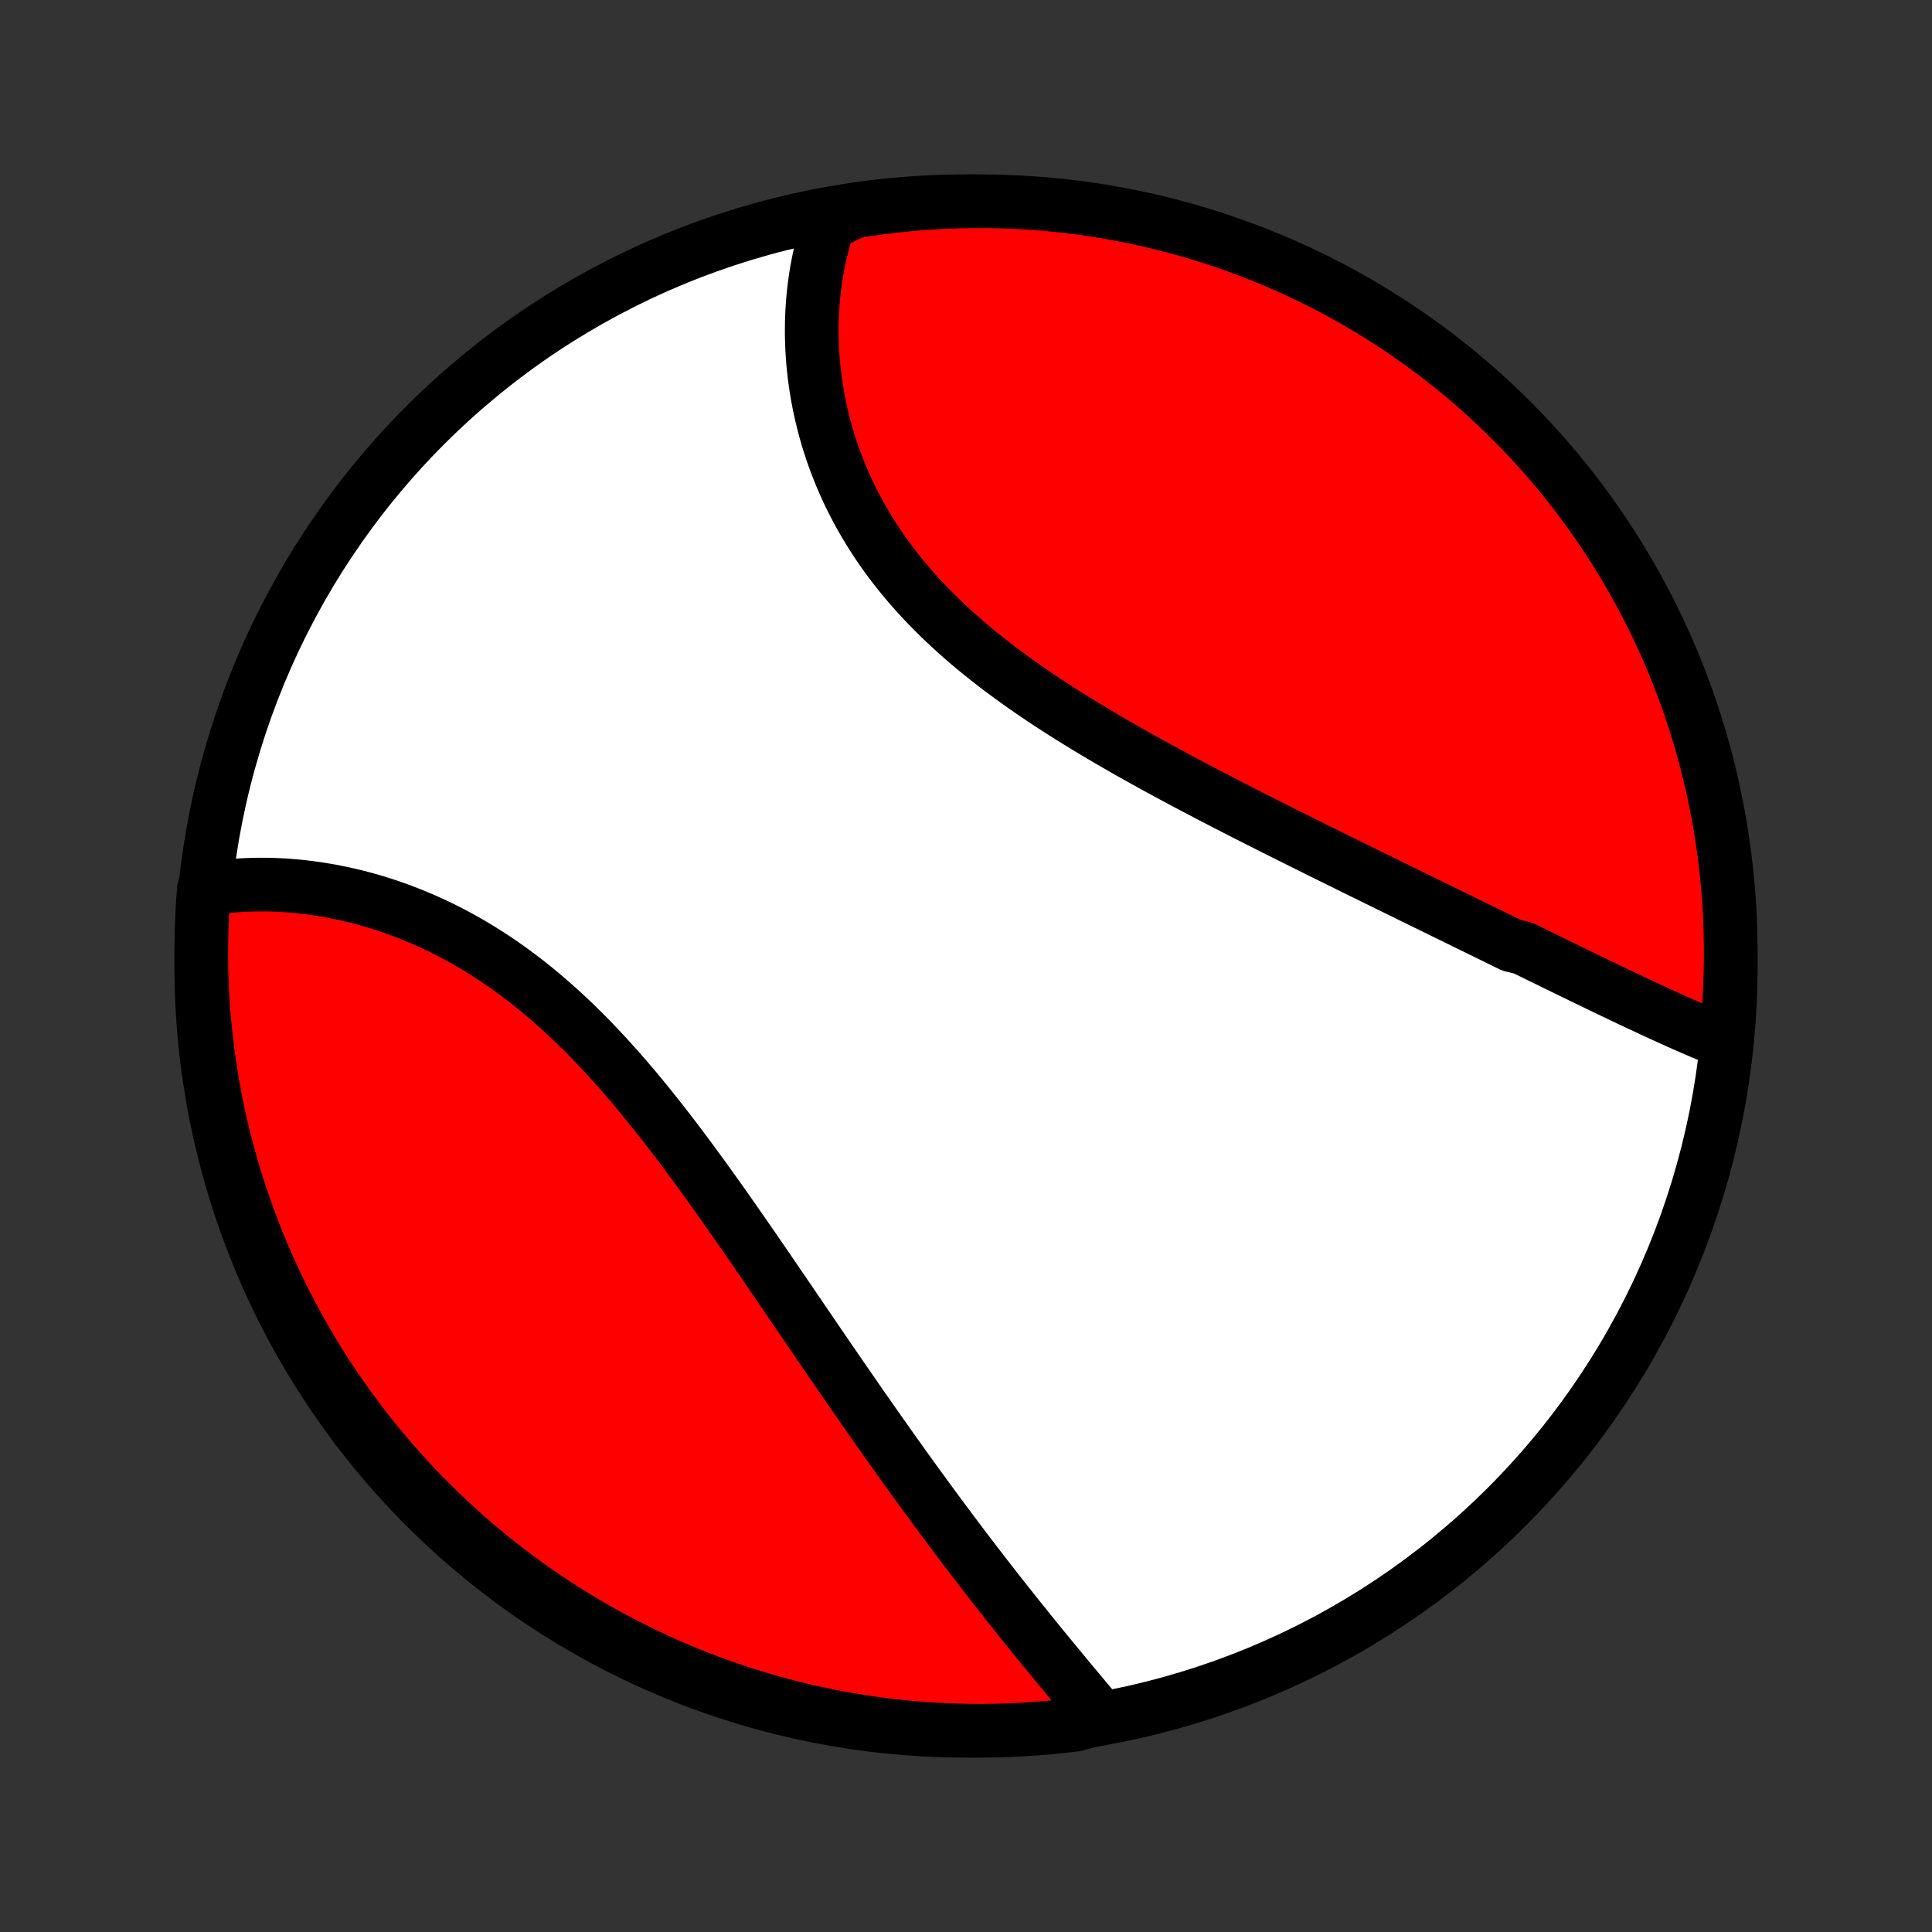<?xml version="1.0" encoding="utf-8" standalone="no"?>
<!DOCTYPE svg PUBLIC "-//W3C//DTD SVG 1.1//EN"
  "http://www.w3.org/Graphics/SVG/1.1/DTD/svg11.dtd">
<!-- Created with matplotlib (http://matplotlib.org/) -->
<svg height="72pt" version="1.1" viewBox="0 0 72 72" width="72pt" xmlns="http://www.w3.org/2000/svg" xmlns:xlink="http://www.w3.org/1999/xlink">
 <rect x="0" y="0" width="72" height="72" fill="#333333" stroke="none"/>
 <defs>
  <style type="text/css">
*{stroke-linecap:butt;stroke-linejoin:round;}
  </style>
 </defs>
 <g id="figure_1">
  <g id="patch_1">
   <path d="
M0 72
L72 72
L72 0
L0 0
z
" style="fill:none;"/>
  </g>
  <g id="axes_1">
   <g id="PatchCollection_1">
    <defs>
     <path d="
M36 -7.5
C43.558 -7.5 50.808 -10.503 56.153 -15.848
C61.497 -21.192 64.5 -28.442 64.5 -36
C64.5 -43.558 61.497 -50.808 56.153 -56.153
C50.808 -61.497 43.558 -64.5 36 -64.5
C28.442 -64.5 21.192 -61.497 15.848 -56.153
C10.503 -50.808 7.5 -43.558 7.5 -36
C7.5 -28.442 10.503 -21.192 15.848 -15.848
C21.192 -10.503 28.442 -7.5 36 -7.5
z
" id="C0_0_a811fe30f3"/>
     <path d="
M64.209 -33.2
L64.011 -33.279
L63.814 -33.36
L63.616 -33.442
L63.417 -33.526
L63.218 -33.611
L63.019 -33.698
L62.818 -33.785
L62.618 -33.874
L62.416 -33.964
L62.215 -34.055
L62.012 -34.147
L61.809 -34.24
L61.606 -34.334
L61.402 -34.429
L61.198 -34.524
L60.993 -34.62
L60.787 -34.717
L60.581 -34.815
L60.375 -34.913
L60.167 -35.012
L59.959 -35.112
L59.751 -35.212
L59.542 -35.313
L59.333 -35.414
L59.122 -35.516
L58.911 -35.618
L58.7 -35.721
L58.488 -35.824
L58.275 -35.928
L58.061 -36.032
L57.847 -36.137
L57.632 -36.242
L57.416 -36.347
L57.2 -36.453
L56.983 -36.56
L56.765 -36.667
L56.326 -36.774
L56.106 -36.882
L55.885 -36.99
L55.663 -37.099
L55.44 -37.208
L55.216 -37.318
L54.991 -37.428
L54.765 -37.538
L54.539 -37.649
L54.311 -37.761
L54.083 -37.873
L53.853 -37.985
L53.622 -38.098
L53.391 -38.211
L53.158 -38.325
L52.924 -38.44
L52.69 -38.555
L52.454 -38.67
L52.217 -38.787
L51.979 -38.904
L51.739 -39.021
L51.499 -39.139
L51.258 -39.257
L51.015 -39.377
L50.771 -39.496
L50.526 -39.617
L50.28 -39.738
L50.033 -39.86
L49.784 -39.983
L49.535 -40.106
L49.284 -40.23
L49.032 -40.355
L48.779 -40.481
L48.524 -40.607
L48.269 -40.735
L48.012 -40.863
L47.754 -40.992
L47.495 -41.122
L47.235 -41.253
L46.974 -41.385
L46.712 -41.518
L46.448 -41.651
L46.184 -41.786
L45.919 -41.922
L45.653 -42.059
L45.386 -42.197
L45.117 -42.336
L44.849 -42.477
L44.579 -42.618
L44.309 -42.761
L44.038 -42.905
L43.767 -43.05
L43.495 -43.197
L43.222 -43.344
L42.95 -43.494
L42.677 -43.645
L42.404 -43.797
L42.13 -43.95
L41.857 -44.106
L41.584 -44.263
L41.311 -44.421
L41.039 -44.581
L40.767 -44.743
L40.495 -44.906
L40.225 -45.072
L39.955 -45.239
L39.686 -45.408
L39.419 -45.579
L39.152 -45.752
L38.887 -45.926
L38.624 -46.103
L38.362 -46.282
L38.103 -46.464
L37.845 -46.647
L37.59 -46.833
L37.337 -47.02
L37.086 -47.21
L36.839 -47.403
L36.594 -47.598
L36.352 -47.795
L36.114 -47.994
L35.879 -48.196
L35.648 -48.401
L35.42 -48.608
L35.196 -48.817
L34.976 -49.029
L34.761 -49.243
L34.549 -49.459
L34.342 -49.678
L34.14 -49.9
L33.942 -50.123
L33.749 -50.349
L33.561 -50.577
L33.378 -50.808
L33.199 -51.04
L33.026 -51.275
L32.858 -51.511
L32.696 -51.75
L32.538 -51.99
L32.386 -52.232
L32.24 -52.476
L32.098 -52.721
L31.962 -52.968
L31.832 -53.216
L31.707 -53.465
L31.587 -53.715
L31.473 -53.967
L31.363 -54.219
L31.26 -54.472
L31.162 -54.725
L31.069 -54.979
L30.981 -55.234
L30.898 -55.489
L30.821 -55.743
L30.749 -55.998
L30.682 -56.253
L30.62 -56.508
L30.563 -56.762
L30.511 -57.016
L30.463 -57.27
L30.421 -57.523
L30.384 -57.775
L30.351 -58.026
L30.323 -58.277
L30.299 -58.527
L30.281 -58.775
L30.266 -59.023
L30.257 -59.269
L30.251 -59.514
L30.251 -59.758
L30.254 -60.001
L30.262 -60.242
L30.274 -60.482
L30.291 -60.72
L30.311 -60.956
L30.336 -61.191
L30.365 -61.424
L30.398 -61.656
L30.435 -61.886
L30.477 -62.114
L30.522 -62.34
L30.571 -62.565
L30.625 -62.787
L30.682 -63.008
L30.743 -63.227
L30.809 -63.444
L30.878 -63.658
L31.339 -63.871
L31.83 -64.116
L32.323 -64.193
L32.816 -64.262
L33.311 -64.322
L33.807 -64.373
L34.303 -64.415
L34.8 -64.449
L35.297 -64.475
L35.794 -64.491
L36.292 -64.499
L36.789 -64.499
L37.286 -64.489
L37.783 -64.471
L38.279 -64.444
L38.775 -64.409
L39.269 -64.365
L39.763 -64.312
L40.255 -64.251
L40.746 -64.181
L41.236 -64.102
L41.724 -64.015
L42.211 -63.919
L42.695 -63.815
L43.178 -63.703
L43.658 -63.581
L44.136 -63.452
L44.611 -63.314
L45.084 -63.168
L45.554 -63.014
L46.021 -62.851
L46.485 -62.68
L46.946 -62.501
L47.404 -62.314
L47.858 -62.119
L48.308 -61.916
L48.755 -61.705
L49.198 -61.486
L49.637 -61.26
L50.072 -61.026
L50.502 -60.784
L50.928 -60.535
L51.349 -60.278
L51.766 -60.014
L52.178 -59.742
L52.585 -59.463
L52.987 -59.177
L53.384 -58.884
L53.775 -58.584
L54.161 -58.278
L54.542 -57.964
L54.917 -57.644
L55.286 -57.317
L55.649 -56.983
L56.007 -56.644
L56.358 -56.297
L56.703 -55.945
L57.041 -55.587
L57.374 -55.222
L57.7 -54.852
L58.019 -54.477
L58.331 -54.095
L58.637 -53.708
L58.935 -53.316
L59.227 -52.918
L59.512 -52.515
L59.789 -52.107
L60.06 -51.694
L60.323 -51.277
L60.578 -50.855
L60.826 -50.428
L61.067 -49.997
L61.3 -49.561
L61.525 -49.122
L61.742 -48.678
L61.952 -48.231
L62.153 -47.78
L62.347 -47.325
L62.533 -46.867
L62.71 -46.405
L62.88 -45.941
L63.041 -45.473
L63.194 -45.002
L63.339 -44.529
L63.475 -44.053
L63.603 -43.575
L63.723 -43.094
L63.834 -42.611
L63.936 -42.127
L64.031 -41.64
L64.116 -41.151
L64.193 -40.661
L64.262 -40.17
L64.322 -39.677
L64.373 -39.184
L64.415 -38.689
L64.449 -38.193
L64.475 -37.697
L64.491 -37.2
L64.499 -36.703
L64.499 -36.206
L64.489 -35.708
L64.471 -35.211
L64.444 -34.714
L64.409 -34.217
z
" id="C0_1_f653ea324b"/>
     <path d="
M41.037 -7.982
L40.893 -8.153
L40.749 -8.326
L40.604 -8.498
L40.458 -8.672
L40.312 -8.846
L40.166 -9.022
L40.019 -9.197
L39.872 -9.374
L39.724 -9.551
L39.577 -9.73
L39.429 -9.908
L39.281 -10.088
L39.132 -10.268
L38.983 -10.45
L38.834 -10.632
L38.685 -10.815
L38.536 -10.998
L38.387 -11.182
L38.238 -11.368
L38.088 -11.554
L37.938 -11.741
L37.789 -11.928
L37.639 -12.117
L37.489 -12.307
L37.339 -12.497
L37.188 -12.688
L37.038 -12.881
L36.887 -13.074
L36.737 -13.268
L36.586 -13.463
L36.435 -13.659
L36.284 -13.856
L36.133 -14.054
L35.981 -14.253
L35.83 -14.453
L35.678 -14.654
L35.526 -14.856
L35.374 -15.059
L35.222 -15.264
L35.069 -15.469
L34.916 -15.675
L34.763 -15.883
L34.61 -16.092
L34.456 -16.302
L34.303 -16.513
L34.148 -16.725
L33.994 -16.939
L33.839 -17.153
L33.684 -17.369
L33.529 -17.586
L33.373 -17.805
L33.217 -18.025
L33.06 -18.245
L32.903 -18.468
L32.745 -18.691
L32.587 -18.916
L32.429 -19.142
L32.27 -19.37
L32.11 -19.599
L31.95 -19.829
L31.79 -20.061
L31.629 -20.293
L31.467 -20.528
L31.305 -20.763
L31.142 -21
L30.978 -21.238
L30.814 -21.478
L30.649 -21.718
L30.484 -21.961
L30.318 -22.204
L30.151 -22.449
L29.983 -22.695
L29.815 -22.942
L29.645 -23.19
L29.476 -23.44
L29.305 -23.691
L29.133 -23.942
L28.96 -24.195
L28.787 -24.449
L28.613 -24.704
L28.438 -24.96
L28.261 -25.216
L28.084 -25.474
L27.906 -25.732
L27.727 -25.991
L27.546 -26.25
L27.365 -26.511
L27.183 -26.771
L26.999 -27.032
L26.814 -27.293
L26.628 -27.554
L26.441 -27.816
L26.253 -28.077
L26.063 -28.338
L25.872 -28.599
L25.68 -28.86
L25.486 -29.12
L25.291 -29.379
L25.095 -29.638
L24.897 -29.895
L24.698 -30.152
L24.497 -30.407
L24.294 -30.661
L24.09 -30.914
L23.885 -31.165
L23.678 -31.414
L23.469 -31.66
L23.259 -31.905
L23.046 -32.148
L22.832 -32.387
L22.617 -32.625
L22.399 -32.859
L22.18 -33.09
L21.96 -33.319
L21.737 -33.544
L21.513 -33.765
L21.287 -33.983
L21.059 -34.197
L20.83 -34.407
L20.598 -34.613
L20.366 -34.816
L20.131 -35.013
L19.895 -35.207
L19.658 -35.396
L19.419 -35.58
L19.178 -35.76
L18.937 -35.935
L18.694 -36.105
L18.45 -36.271
L18.204 -36.432
L17.958 -36.587
L17.711 -36.738
L17.462 -36.884
L17.213 -37.025
L16.964 -37.16
L16.714 -37.291
L16.463 -37.417
L16.212 -37.537
L15.961 -37.653
L15.709 -37.764
L15.458 -37.869
L15.206 -37.97
L14.955 -38.066
L14.704 -38.157
L14.453 -38.244
L14.203 -38.325
L13.953 -38.402
L13.704 -38.474
L13.456 -38.542
L13.209 -38.605
L12.962 -38.663
L12.717 -38.717
L12.472 -38.767
L12.229 -38.812
L11.987 -38.852
L11.746 -38.889
L11.507 -38.922
L11.269 -38.95
L11.033 -38.974
L10.798 -38.994
L10.565 -39.01
L10.333 -39.022
L10.103 -39.03
L9.875 -39.034
L9.648 -39.034
L9.424 -39.03
L9.201 -39.023
L8.98 -39.012
L8.761 -38.997
L8.544 -38.978
L8.329 -38.956
L8.115 -38.93
L7.904 -38.9
L7.599 -38.867
L7.562 -38.377
L7.534 -37.88
L7.514 -37.384
L7.503 -36.887
L7.5 -36.39
L7.506 -35.892
L7.521 -35.395
L7.545 -34.898
L7.577 -34.401
L7.618 -33.904
L7.668 -33.409
L7.726 -32.914
L7.793 -32.42
L7.868 -31.927
L7.952 -31.435
L8.044 -30.945
L8.145 -30.456
L8.255 -29.969
L8.373 -29.484
L8.499 -29.001
L8.634 -28.52
L8.777 -28.041
L8.928 -27.564
L9.088 -27.091
L9.256 -26.619
L9.432 -26.151
L9.616 -25.686
L9.808 -25.224
L10.008 -24.765
L10.216 -24.31
L10.432 -23.858
L10.655 -23.41
L10.887 -22.965
L11.126 -22.525
L11.372 -22.089
L11.626 -21.657
L11.888 -21.229
L12.157 -20.806
L12.433 -20.387
L12.716 -19.974
L13.007 -19.565
L13.304 -19.161
L13.608 -18.762
L13.919 -18.369
L14.237 -17.981
L14.562 -17.598
L14.893 -17.221
L15.23 -16.85
L15.574 -16.484
L15.924 -16.125
L16.28 -15.771
L16.642 -15.424
L17.01 -15.083
L17.384 -14.748
L17.763 -14.42
L18.148 -14.099
L18.539 -13.784
L18.934 -13.476
L19.335 -13.174
L19.741 -12.88
L20.152 -12.592
L20.568 -12.312
L20.989 -12.039
L21.414 -11.774
L21.843 -11.515
L22.277 -11.265
L22.715 -11.021
L23.157 -10.786
L23.603 -10.558
L24.053 -10.337
L24.506 -10.125
L24.963 -9.92
L25.424 -9.724
L25.887 -9.535
L26.354 -9.355
L26.823 -9.182
L27.296 -9.018
L27.77 -8.862
L28.248 -8.714
L28.728 -8.575
L29.21 -8.443
L29.694 -8.321
L30.18 -8.206
L30.668 -8.101
L31.157 -8.003
L31.648 -7.914
L32.14 -7.834
L32.634 -7.763
L33.128 -7.699
L33.623 -7.645
L34.12 -7.599
L34.616 -7.562
L35.113 -7.534
L35.61 -7.514
L36.108 -7.503
L36.605 -7.5
L37.102 -7.506
L37.599 -7.521
L38.096 -7.545
L38.591 -7.577
L39.086 -7.618
L39.58 -7.668
L40.073 -7.726
z
" id="C0_2_ed700a99ad"/>
    </defs>
    <g clip-path="url(#p1bffca34e9)">
     <use style="fill:#ffffff;stroke:#000000;stroke-width:2.0;" x="0.0" xlink:href="#C0_0_a811fe30f3" y="72.0"/>
    </g>
    <g clip-path="url(#p1bffca34e9)">
     <use style="fill:#ff0000;stroke:#000000;stroke-width:2.0;" x="0.0" xlink:href="#C0_1_f653ea324b" y="72.0"/>
    </g>
    <g clip-path="url(#p1bffca34e9)">
     <use style="fill:#ff0000;stroke:#000000;stroke-width:2.0;" x="0.0" xlink:href="#C0_2_ed700a99ad" y="72.0"/>
    </g>
   </g>
  </g>
 </g>
 <defs>
  <clipPath id="p1bffca34e9">
   <rect height="72.0" width="72.0" x="0.0" y="0.0"/>
  </clipPath>
 </defs>
</svg>
